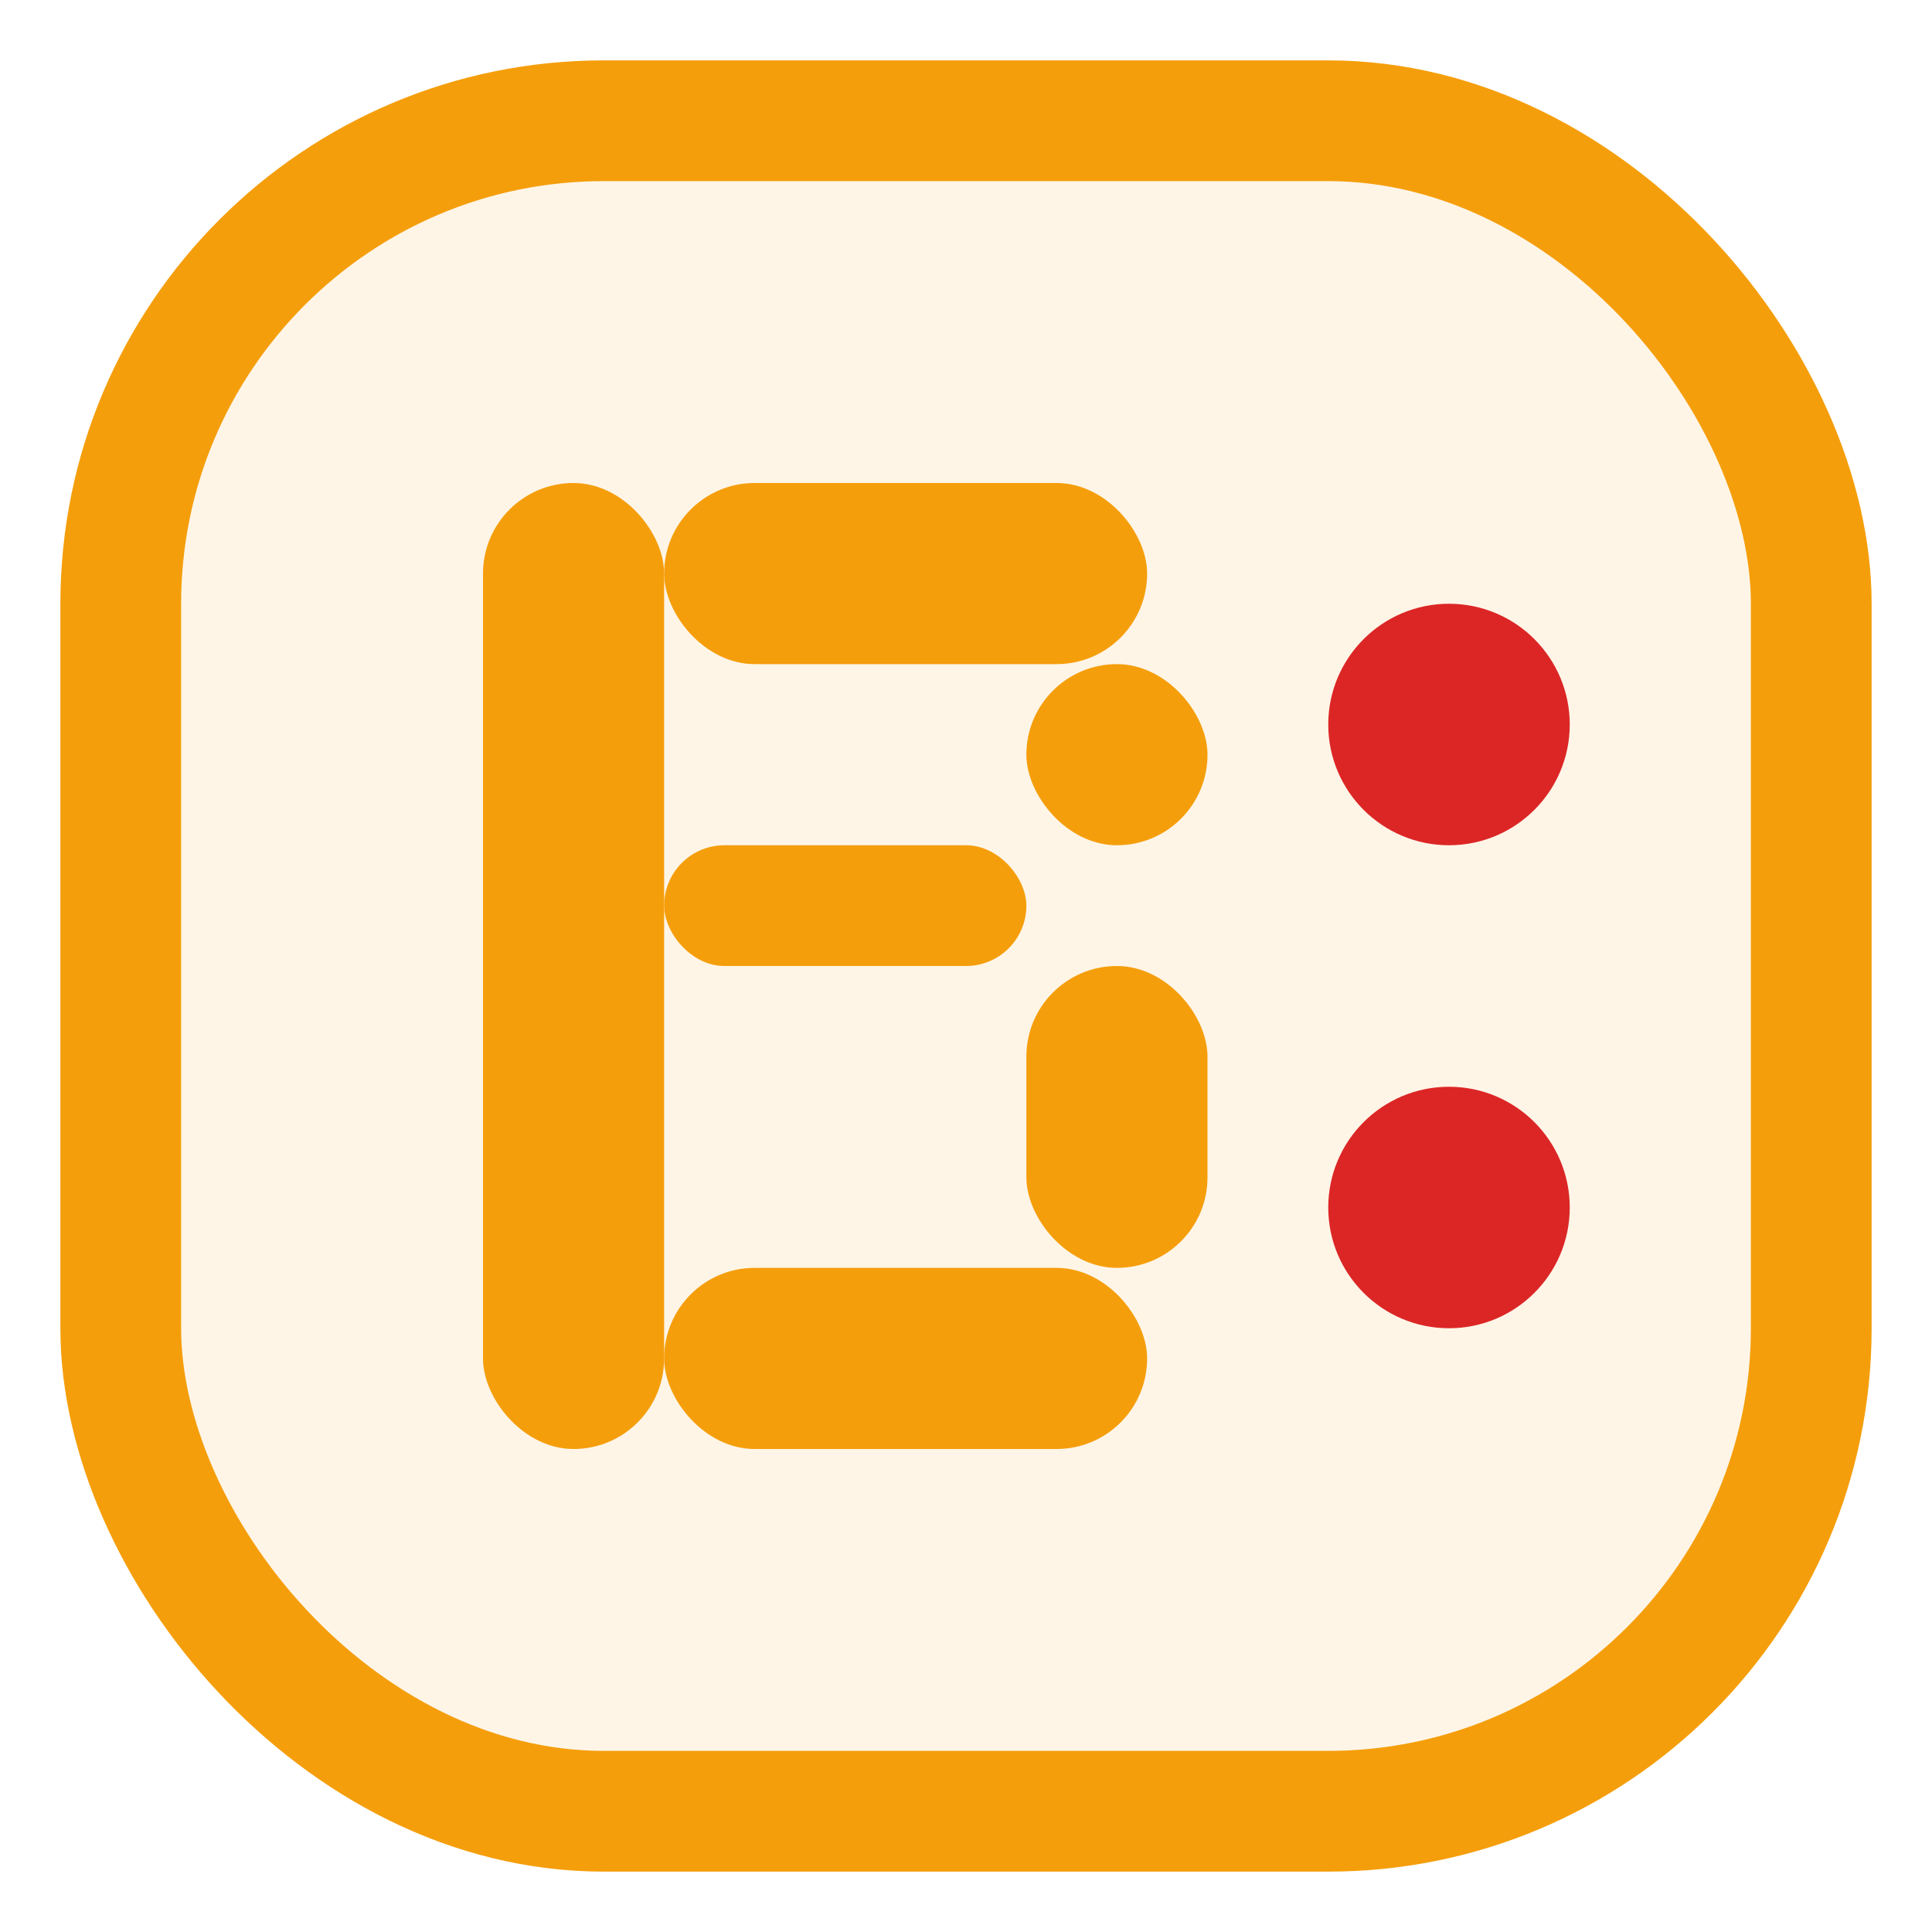 <svg width="32" height="32" viewBox="0 0 32 32" fill="none" xmlns="http://www.w3.org/2000/svg">
  <!-- 外圈 - 代表市场/平台 -->
  <rect x="2" y="2" width="28" height="28" rx="8" fill="#f59e0b" fill-opacity="0.1" stroke="#f59e0b" stroke-width="2"/>
  
  <!-- 字母B的主体 -->
  <rect x="8" y="8" width="3" height="16" rx="1.5" fill="#f59e0b"/>
  
  <!-- B的上半部分 -->
  <rect x="11" y="8" width="8" height="3" rx="1.5" fill="#f59e0b"/>
  <rect x="17" y="11" width="3" height="3" rx="1.5" fill="#f59e0b"/>
  
  <!-- B的中间连接 -->
  <rect x="11" y="14" width="6" height="2" rx="1" fill="#f59e0b"/>
  
  <!-- B的下半部分 -->
  <rect x="17" y="16" width="3" height="5" rx="1.5" fill="#f59e0b"/>
  <rect x="11" y="21" width="8" height="3" rx="1.5" fill="#f59e0b"/>
  
  <!-- 装饰点 - 代表网络连接 -->
  <circle cx="24" cy="12" r="2" fill="#dc2626"/>
  <circle cx="24" cy="20" r="2" fill="#dc2626"/>
</svg>
